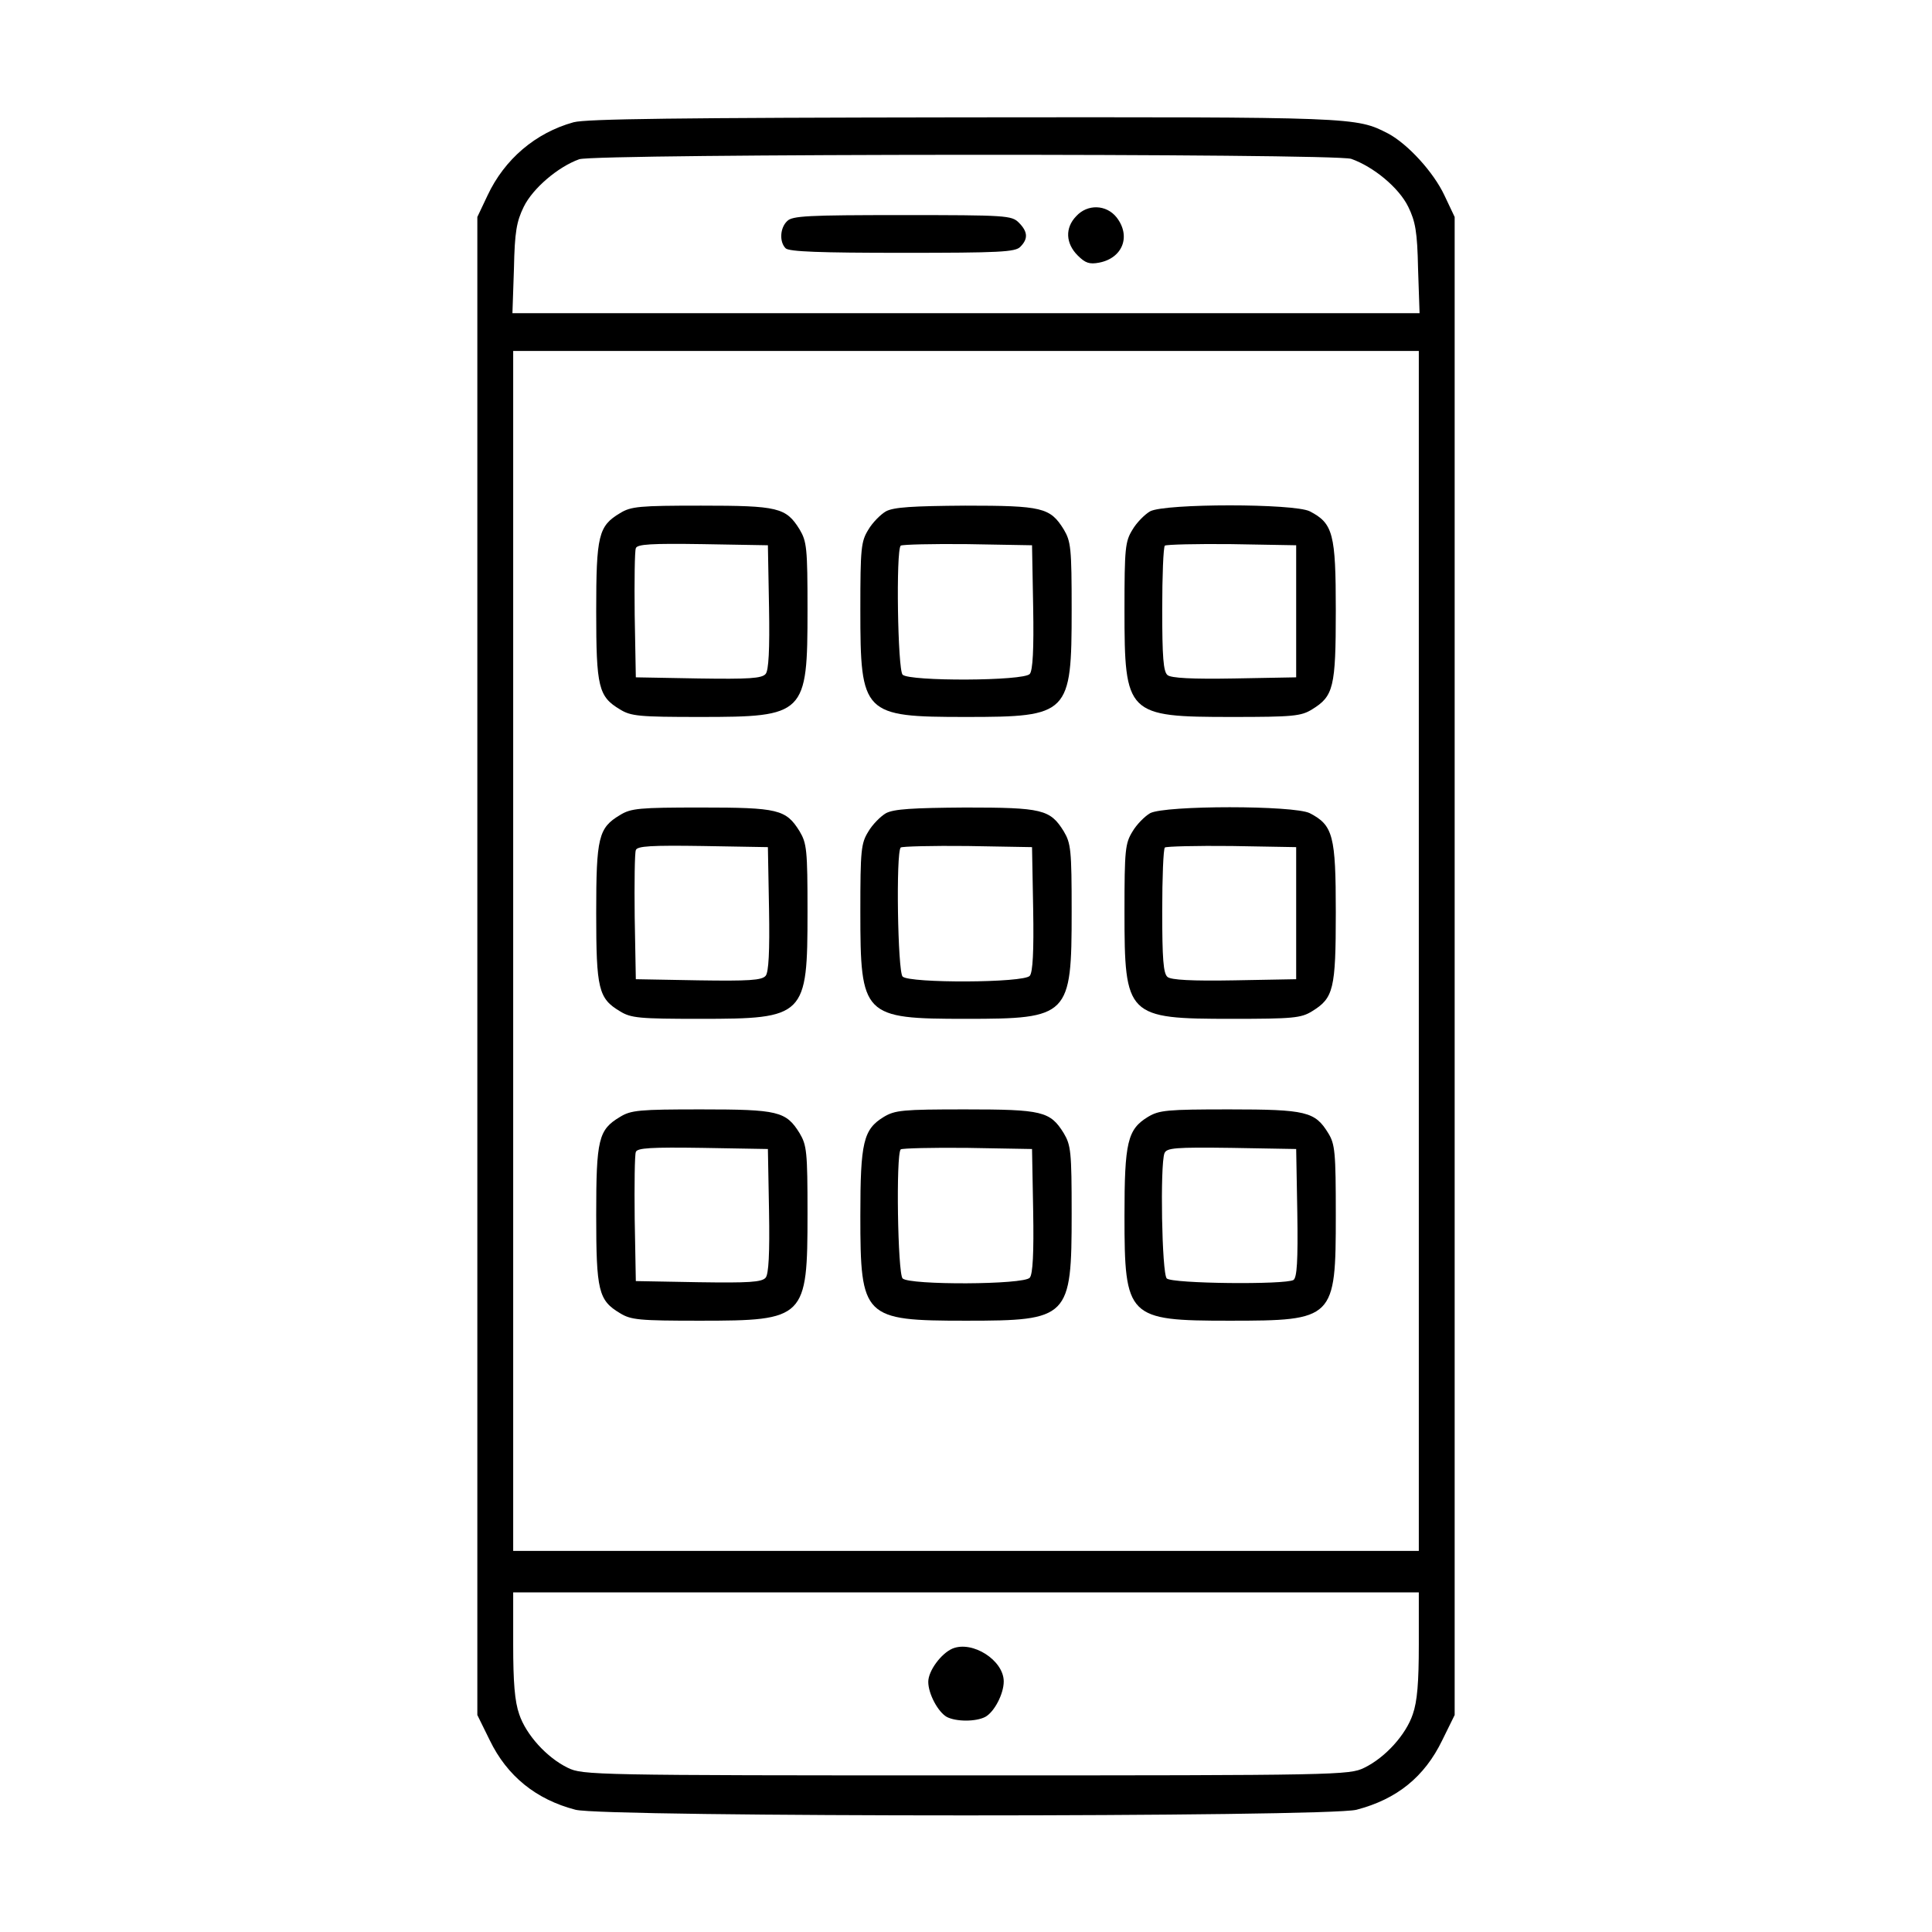 <?xml version="1.0" standalone="no"?>
<!DOCTYPE svg PUBLIC "-//W3C//DTD SVG 20010904//EN"
 "http://www.w3.org/TR/2001/REC-SVG-20010904/DTD/svg10.dtd">
<svg version="1.0" xmlns="http://www.w3.org/2000/svg"
 width="512pt" height="512pt" viewBox="0 0 512 512"
 preserveAspectRatio="xMidYMid meet">

<g transform="translate(0,512) scale(0.1,-0.1)"
fill="#000000" stroke="none">
<path d="M1520 4796 c-101 -28 -183 -98 -228 -194 l-27 -57 0 -1985 0 -1985
33 -67 c46 -95 123 -157 227 -184 73 -20 1996 -20 2070 0 107 28 180 87 227
184 l33 67 0 1985 0 1985 -27 57 c-29 62 -97 136 -149 164 -86 44 -83 44
-1124 43 -759 -1 -1001 -4 -1035 -13z m2061 -97 c59 -21 126 -76 151 -127 19
-39 24 -66 26 -164 l4 -118 -1202 0 -1202 0 4 118 c2 98 7 125 26 164 24 49
91 106 147 126 44 15 2000 16 2046 1z m179 -2099 l0 -1590 -1200 0 -1200 0 0
1590 0 1590 1200 0 1200 0 0 -1590z m0 -1838 c0 -100 -4 -151 -16 -185 -18
-54 -73 -115 -129 -142 -39 -19 -67 -20 -1055 -20 -988 0 -1016 1 -1055 20
-56 27 -111 88 -129 142 -12 34 -16 85 -16 185 l0 138 1200 0 1200 0 0 -138z"/>
<path d="M2852 4547 c-30 -31 -28 -72 4 -104 20 -20 31 -24 57 -19 62 12 85
70 46 120 -27 34 -77 36 -107 3z"/>
<path d="M2086 4534 c-19 -18 -21 -55 -4 -72 9 -9 91 -12 309 -12 257 0 300 2
313 16 21 21 20 40 -4 64 -19 19 -33 20 -309 20 -250 0 -292 -2 -305 -16z"/>
<path d="M1643 3760 c-57 -34 -63 -59 -63 -260 0 -201 6 -226 63 -260 29 -18
51 -20 212 -20 279 0 285 6 285 284 0 164 -2 181 -21 213 -36 58 -57 63 -261
63 -164 0 -186 -2 -215 -20z m395 -249 c2 -113 -1 -168 -9 -177 -10 -12 -45
-14 -178 -12 l-166 3 -3 165 c-1 90 0 170 3 177 3 11 42 13 177 11 l173 -3 3
-164z"/>
<path d="M2348 3765 c-14 -8 -36 -30 -47 -49 -19 -31 -21 -48 -21 -212 0 -277
7 -284 280 -284 273 0 280 7 280 284 0 164 -2 181 -21 213 -36 58 -57 63 -261
63 -140 -1 -189 -4 -210 -15z m390 -254 c2 -112 -1 -168 -9 -177 -15 -19 -319
-20 -337 -2 -13 13 -18 329 -5 342 4 3 84 5 177 4 l171 -3 3 -164z"/>
<path d="M3048 3765 c-14 -8 -36 -30 -47 -49 -19 -31 -21 -48 -21 -212 0 -278
6 -284 285 -284 161 0 183 2 212 20 57 35 63 58 63 262 0 203 -7 231 -69 263
-42 21 -383 21 -423 0z m387 -265 l0 -175 -164 -3 c-112 -2 -168 1 -177 9 -11
9 -14 48 -14 174 0 89 3 165 7 169 4 3 84 5 177 4 l171 -3 0 -175z"/>
<path d="M1643 2960 c-57 -34 -63 -59 -63 -260 0 -201 6 -226 63 -260 29 -18
51 -20 212 -20 279 0 285 6 285 284 0 164 -2 181 -21 213 -36 58 -57 63 -261
63 -164 0 -186 -2 -215 -20z m395 -249 c2 -113 -1 -168 -9 -177 -10 -12 -45
-14 -178 -12 l-166 3 -3 165 c-1 90 0 170 3 177 3 11 42 13 177 11 l173 -3 3
-164z"/>
<path d="M2348 2965 c-14 -8 -36 -30 -47 -49 -19 -31 -21 -48 -21 -212 0 -277
7 -284 280 -284 273 0 280 7 280 284 0 164 -2 181 -21 213 -36 58 -57 63 -261
63 -140 -1 -189 -4 -210 -15z m390 -254 c2 -112 -1 -168 -9 -177 -15 -19 -319
-20 -337 -2 -13 13 -18 329 -5 342 4 3 84 5 177 4 l171 -3 3 -164z"/>
<path d="M3048 2965 c-14 -8 -36 -30 -47 -49 -19 -31 -21 -48 -21 -212 0 -278
6 -284 285 -284 161 0 183 2 212 20 57 35 63 58 63 262 0 203 -7 231 -69 263
-42 21 -383 21 -423 0z m387 -265 l0 -175 -164 -3 c-112 -2 -168 1 -177 9 -11
9 -14 48 -14 174 0 89 3 165 7 169 4 3 84 5 177 4 l171 -3 0 -175z"/>
<path d="M1643 2160 c-57 -34 -63 -59 -63 -260 0 -201 6 -226 63 -260 29 -18
51 -20 212 -20 279 0 285 6 285 284 0 164 -2 181 -21 213 -36 58 -57 63 -261
63 -164 0 -186 -2 -215 -20z m395 -249 c2 -113 -1 -168 -9 -177 -10 -12 -45
-14 -178 -12 l-166 3 -3 165 c-1 90 0 170 3 177 3 11 42 13 177 11 l173 -3 3
-164z"/>
<path d="M2342 2160 c-54 -33 -62 -67 -62 -262 0 -270 8 -278 280 -278 273 0
280 7 280 284 0 164 -2 181 -21 213 -36 58 -57 63 -261 63 -166 0 -186 -2
-216 -20z m396 -249 c2 -112 -1 -168 -9 -177 -15 -19 -319 -20 -337 -2 -13 13
-18 329 -5 342 4 3 84 5 177 4 l171 -3 3 -164z"/>
<path d="M3042 2160 c-54 -33 -62 -67 -62 -262 0 -270 8 -278 278 -278 278 0
282 4 282 280 0 166 -2 188 -20 217 -35 57 -58 63 -262 63 -166 0 -186 -2
-216 -20z m396 -254 c2 -129 -1 -171 -10 -178 -21 -13 -322 -10 -336 4 -13 13
-18 301 -6 332 6 14 28 16 178 14 l171 -3 3 -169z"/>
<path d="M2524 751 c-30 -13 -64 -59 -64 -88 0 -32 26 -80 49 -93 25 -13 77
-13 102 0 24 13 49 61 49 94 0 56 -83 109 -136 87z"/>
</g>
</svg>
